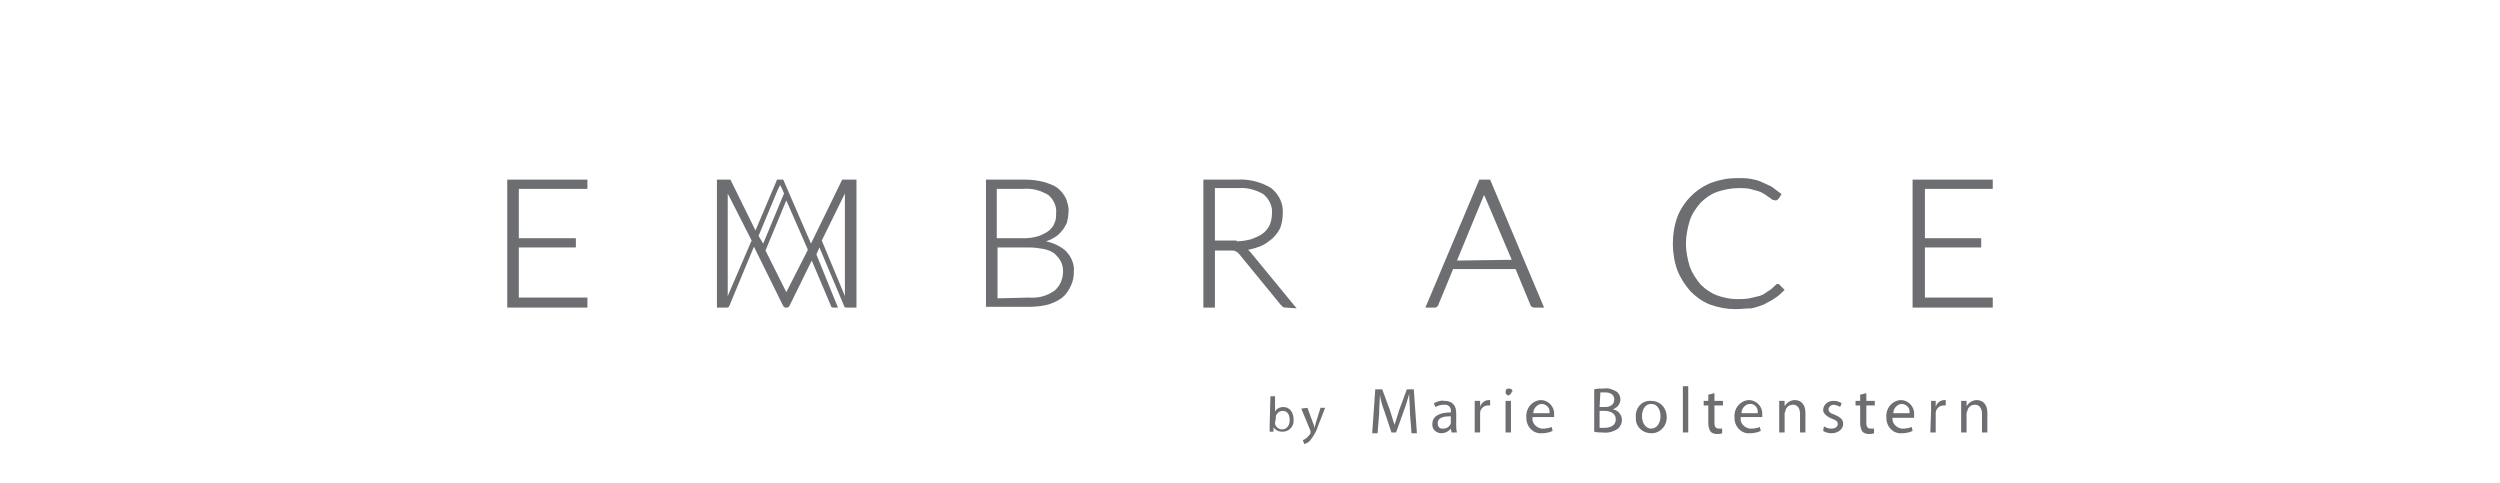<?xml version="1.0" encoding="utf-8"?>
<!-- Generator: Adobe Illustrator 23.0.1, SVG Export Plug-In . SVG Version: 6.00 Build 0)  -->
<svg version="1.1" id="Layer_1" xmlns="http://www.w3.org/2000/svg" xmlns:xlink="http://www.w3.org/1999/xlink" x="0px" y="0px"
	 width="324.3px" height="62.6px" viewBox="0 0 324.3 62.6" style="enable-background:new 0 0 324.3 62.6;" xml:space="preserve">
<style type="text/css">
	.st0{fill:#6D6E71;}
</style>
<title>Asset 4</title>
<g>
	<g id="Layer_1-2">
		<polygon class="st0" points="65.8,39.9 65.8,23.3 76.2,23.3 76.2,24.5 67.3,24.5 67.3,30.9 74.7,30.9 74.7,32.1 67.3,32.1 
			67.3,38.6 76.2,38.6 76.2,39.9 		"/>
		<path class="st0" d="M127.9,39.9V23.3h5c0.9,0,1.7,0.1,2.5,0.3c0.6,0.2,1.3,0.4,1.8,0.8c0.5,0.4,0.8,0.8,1.1,1.4
			c0.2,0.6,0.4,1.2,0.3,1.8c0,0.4-0.1,0.9-0.2,1.3c-0.2,0.4-0.4,0.8-0.7,1.1c-0.3,0.4-0.7,0.7-1.1,0.9c-0.3,0.2-0.6,0.3-0.9,0.4
			c0.9,0.2,1.8,0.6,2.5,1.2c0.7,0.7,1.2,1.7,1.1,2.7c0,0.7-0.1,1.3-0.4,1.9c-0.3,0.6-0.6,1.1-1.1,1.5c-0.5,0.4-1.2,0.7-1.8,0.9
			c-0.8,0.2-1.6,0.3-2.4,0.3H127.9z M133.5,38.6c1.2,0.1,2.3-0.2,3.3-0.9c0.7-0.6,1.1-1.5,1.1-2.5c0-0.5-0.1-0.9-0.3-1.3
			c-0.2-0.4-0.5-0.7-0.8-1c-0.4-0.3-0.9-0.5-1.4-0.6c-0.6-0.1-1.2-0.2-1.9-0.2h-4.1v6.6L133.5,38.6z M132.9,30.9
			c0.6,0,1.3-0.1,1.9-0.3c0.5-0.2,0.9-0.4,1.3-0.7c0.3-0.3,0.6-0.6,0.7-1c0.2-0.4,0.2-0.8,0.2-1.2c0.1-0.9-0.3-1.8-1-2.4
			c-1-0.6-2.1-0.9-3.2-0.8h-3.5v6.4L132.9,30.9z"/>
		<path class="st0" d="M166.8,39.9c-0.1,0-0.3,0-0.4-0.1c-0.1-0.1-0.2-0.2-0.3-0.3l-5.4-6.6c-0.1-0.1-0.2-0.2-0.4-0.3
			c-0.2-0.1-0.4-0.1-0.7-0.1h-2v7.4h-1.5V23.3h4.4c1.5-0.1,3.1,0.3,4.4,1.1c1,0.8,1.6,2,1.5,3.3c0,0.6-0.1,1.2-0.3,1.8
			c-0.2,0.5-0.6,1-1,1.4c-0.5,0.4-1,0.8-1.5,1c-0.5,0.2-1.1,0.4-1.7,0.5c0.1,0.1,0.2,0.2,0.3,0.3l6,7.3L166.8,39.9z M160.4,31.3
			c0.7,0,1.3-0.1,2-0.3c0.5-0.2,1-0.4,1.4-0.7c0.4-0.3,0.7-0.7,0.9-1.1c0.2-0.5,0.3-1,0.3-1.5c0.1-1-0.4-1.9-1.1-2.5
			c-1-0.6-2.2-0.9-3.3-0.8h-3v6.8H160.4z"/>
		<path class="st0" d="M199.1,39.9c-0.1,0-0.3,0-0.4-0.1c-0.1-0.1-0.2-0.2-0.2-0.3l-1.9-4.6h-8.1l-1.9,4.6c0,0.1-0.1,0.2-0.2,0.3
			c-0.1,0.1-0.2,0.1-0.4,0.1h-1.1l7-16.6h1.4l7,16.6H199.1z M196.1,33.7l-3.4-8c-0.1-0.1-0.1-0.3-0.2-0.4v-0.1c0,0,0,0,0,0.1
			l-0.2,0.5l-3.3,8L196.1,33.7z"/>
		<path class="st0" d="M225.1,40.1c-1.1,0-2.2-0.2-3.3-0.6c-1-0.4-1.8-1-2.5-1.7c-0.7-0.8-1.3-1.7-1.7-2.7c-0.4-1.1-0.6-2.3-0.6-3.5
			c0-1.2,0.2-2.4,0.6-3.5c0.8-2,2.4-3.6,4.4-4.4c1.1-0.4,2.2-0.6,3.4-0.6c0.6,0,1.1,0,1.7,0.1c0.5,0.1,1,0.2,1.4,0.4
			c0.4,0.2,0.9,0.4,1.3,0.6c0.4,0.3,0.8,0.6,1.2,0.9l0.1,0.1l-0.4,0.6c-0.1,0.1-0.2,0.2-0.4,0.2c-0.1,0-0.3-0.1-0.4-0.1l-0.4-0.3
			c-0.2-0.1-0.4-0.3-0.6-0.4c-0.3-0.2-0.5-0.3-0.8-0.4c-0.4-0.1-0.7-0.2-1.1-0.3c-0.5-0.1-1-0.1-1.5-0.1c-0.9,0-1.9,0.2-2.8,0.5
			c-0.8,0.3-1.5,0.8-2.1,1.4c-0.6,0.7-1.1,1.4-1.4,2.3c-0.3,1-0.5,2-0.5,3c0,1,0.2,2,0.5,3c0.3,0.8,0.8,1.6,1.4,2.3
			c0.6,0.6,1.3,1.1,2.1,1.4c0.8,0.3,1.7,0.5,2.6,0.5c0.5,0,1.1,0,1.6-0.1c0.4-0.1,0.9-0.2,1.3-0.3c0.4-0.1,0.7-0.3,1.1-0.6
			c0.4-0.2,0.7-0.5,1-0.8l0.1-0.1c0.2-0.1,0.4-0.1,0.5,0.1l0.6,0.6l-0.1,0.1c-0.4,0.4-0.7,0.7-1.2,1c-0.4,0.3-0.9,0.5-1.4,0.8
			c-0.5,0.2-1.1,0.4-1.6,0.5C226.5,40,225.8,40.1,225.1,40.1z"/>
		<polygon class="st0" points="248.1,39.9 248.1,23.3 258.5,23.3 258.5,24.5 249.7,24.5 249.7,30.9 257,30.9 257,32.1 249.7,32.1 
			249.7,38.6 258.5,38.6 258.5,39.9 		"/>
		<path class="st0" d="M109.3,23.3c-0.1,0-0.1,0.1-0.1,0.1l-4,8.2l-3.6-8.3h-0.8L98,29.9l-3.2-6.5c0-0.1-0.1-0.1-0.1-0.1
			c-0.1,0-0.1,0-0.2,0H93v16.6h1.3c0.1,0,0.3-0.1,0.3-0.2l3.2-7.7l3.8,7.7c0.1,0.1,0.2,0.2,0.3,0.2h0.2c0.1,0,0.2-0.1,0.3-0.2
			l2.9-5.9l2.5,5.9c0,0.1,0.1,0.2,0.3,0.2h0.6l-2.8-6.9l0.4-0.9l3.2,7.6c0,0.1,0.1,0.2,0.3,0.2h1.3V23.3h-1.6
			C109.4,23.3,109.4,23.3,109.3,23.3z M94.4,38.4V25.1l3.1,6.1L94.4,38.4z M98.4,30.6l2.5-6l0.3-0.6l0.3,0.6l0.2,0.5l-2.7,6.5
			L98.4,30.6z M102,37.9l-2.7-5.4L102,26l2.8,6.4L102,37.9z M109.6,38.4l-3-7.2l3-6.1V38.4z"/>
		<path class="st0" d="M164.8,51.4h0.6v2l0,0c0.2-0.4,0.6-0.6,1.1-0.6c0.8,0,1.3,0.7,1.3,1.6c0.1,0.8-0.5,1.6-1.4,1.6
			c0,0-0.1,0-0.1,0c-0.4,0-0.9-0.2-1.1-0.6l0,0V56h-0.5c0-0.2,0-0.5,0-0.8L164.8,51.4z M165.4,54.8c0,0.1,0,0.1,0,0.2
			c0.1,0.4,0.5,0.7,0.9,0.7c0.6,0,1-0.5,1-1.2s-0.3-1.2-0.9-1.2c-0.4,0-0.8,0.3-0.9,0.7c0,0.1,0,0.2,0,0.3L165.4,54.8z"/>
		<path class="st0" d="M169.6,52.9l0.7,1.9c0.1,0.2,0.2,0.5,0.2,0.7l0,0c0.1-0.2,0.1-0.4,0.2-0.7l0.6-1.9h0.6l-0.9,2.3
			c-0.2,0.7-0.6,1.4-1.1,2c-0.2,0.2-0.4,0.3-0.7,0.4l-0.2-0.5c0.2-0.1,0.4-0.2,0.5-0.3c0.2-0.2,0.4-0.4,0.5-0.6c0,0,0-0.1,0-0.1
			c0,0,0-0.1,0-0.2l-1.2-2.9L169.6,52.9z"/>
		<path class="st0" d="M182.9,53.6c0-0.8-0.1-1.8-0.1-2.5l0,0c-0.2,0.7-0.4,1.4-0.7,2.2l-1,2.8h-0.6l-0.9-2.7
			c-0.3-0.8-0.5-1.5-0.6-2.2l0,0c0,0.7-0.1,1.6-0.1,2.5l-0.2,2.5H178l0.4-5.7h0.9l1,2.7c0.2,0.7,0.4,1.3,0.6,1.9l0,0
			c0.2-0.6,0.4-1.2,0.6-1.9l1-2.7h0.9l0.4,5.7h-0.7L182.9,53.6z"/>
		<path class="st0" d="M188.9,55.1c0,0.3,0,0.7,0.1,1h-0.7l-0.1-0.5l0,0c-0.3,0.4-0.8,0.6-1.2,0.6c-0.6,0-1.2-0.4-1.2-1.1
			c0,0,0-0.1,0-0.1c0-1,0.9-1.5,2.4-1.5v-0.1c0.1-0.5-0.3-0.9-0.7-0.9c-0.1,0-0.1,0-0.2,0c-0.4,0-0.7,0.1-1.1,0.3l-0.2-0.5
			c0.4-0.2,0.9-0.4,1.3-0.3c1.3,0,1.6,0.8,1.6,1.6L188.9,55.1z M188.2,54c-0.8,0-1.7,0.1-1.7,0.9c0,0.4,0.2,0.7,0.6,0.7
			c0,0,0.1,0,0.1,0c0.5,0,0.9-0.3,1-0.7c0-0.1,0-0.2,0-0.2L188.2,54z"/>
		<path class="st0" d="M191.3,53.3c0-0.5,0-0.9,0-1.3h0.7v0.8l0,0c0.1-0.5,0.6-0.9,1.1-0.9h0.2v0.7c-0.1,0-0.2,0-0.3,0
			c-0.5,0-1,0.4-1,1c0,0.1,0,0.2,0,0.3v2.2h-0.7L191.3,53.3z"/>
		<path class="st0" d="M196.1,50.8c0,0.2-0.2,0.4-0.4,0.5c0,0,0,0,0,0c-0.2,0-0.4-0.2-0.4-0.4c0,0,0,0,0,0c0-0.3,0.1-0.5,0.4-0.5
			s0.5,0.1,0.5,0.4C196.1,50.8,196.1,50.8,196.1,50.8z M195.3,56.1V52h0.7v4.1H195.3z"/>
		<path class="st0" d="M198.8,54.2c-0.1,0.7,0.5,1.3,1.2,1.4c0.1,0,0.1,0,0.2,0c0.4,0,0.8-0.1,1.1-0.2l0.1,0.5
			c-0.4,0.2-0.9,0.3-1.4,0.3c-1,0.1-1.9-0.7-2-1.8c0-0.1,0-0.2,0-0.3c-0.1-1.1,0.7-2.1,1.8-2.2c0,0,0.1,0,0.1,0
			c0.9,0,1.7,0.8,1.7,1.7c0,0.1,0,0.1,0,0.2c0,0.1,0,0.2,0,0.3H198.8z M201,53.6c0.1-0.6-0.3-1.1-0.9-1.2c0,0-0.1,0-0.1,0
			c-0.6,0-1.1,0.6-1.1,1.2H201z"/>
		<path class="st0" d="M206.8,50.5c0.4-0.1,0.9-0.1,1.3-0.1c0.5-0.1,1.1,0.1,1.6,0.4c0.3,0.2,0.5,0.6,0.5,1c0,0.6-0.4,1.1-1,1.3l0,0
			c0.7,0.1,1.2,0.7,1.2,1.4c0,0.4-0.2,0.8-0.5,1.1c-0.6,0.4-1.3,0.6-2,0.5c-0.4,0-0.8,0-1.1-0.1L206.8,50.5z M207.5,52.8h0.7
			c0.8,0,1.2-0.4,1.2-1s-0.5-0.9-1.2-0.9c-0.2,0-0.4,0-0.6,0L207.5,52.8z M207.5,55.5c0.2,0,0.4,0,0.6,0c0.8,0,1.5-0.3,1.5-1.1
			c0-0.8-0.7-1.1-1.5-1.1h-0.6V55.5z"/>
		<path class="st0" d="M216.2,54c0.1,1.1-0.7,2.1-1.8,2.2c-0.1,0-0.1,0-0.2,0c-1.1,0-2-0.8-2-1.9c0-0.1,0-0.1,0-0.2
			c-0.1-1.1,0.7-2.1,1.8-2.1c0.1,0,0.1,0,0.2,0c1.1,0,1.9,0.8,2,1.9C216.2,53.9,216.2,53.9,216.2,54z M213,54c0,0.9,0.5,1.6,1.2,1.6
			s1.2-0.7,1.2-1.6c0-0.7-0.3-1.6-1.2-1.6S213,53.3,213,54L213,54z"/>
		<path class="st0" d="M218.3,50.1h0.7v6h-0.7V50.1z"/>
		<path class="st0" d="M222.4,51v1h1.1v0.6h-1.1v2.2c0,0.5,0.1,0.8,0.6,0.8c0.1,0,0.3,0,0.4,0v0.6c-0.2,0.1-0.4,0.1-0.7,0.1
			c-0.3,0-0.6-0.1-0.8-0.3c-0.2-0.3-0.3-0.7-0.3-1.1v-2.3H221V52h0.6v-0.8L222.4,51z"/>
		<path class="st0" d="M225.8,54.2c-0.1,0.7,0.5,1.3,1.2,1.4c0.1,0,0.1,0,0.2,0c0.4,0,0.8-0.1,1.1-0.2l0.1,0.5
			c-0.4,0.2-0.9,0.3-1.4,0.3c-1,0.1-1.9-0.7-2-1.8c0-0.1,0-0.2,0-0.3c-0.1-1.1,0.7-2.1,1.8-2.2c0,0,0.1,0,0.1,0
			c0.9,0,1.7,0.8,1.7,1.7c0,0.1,0,0.1,0,0.2c0,0.1,0,0.2,0,0.3H225.8z M228,53.6c0.1-0.5-0.2-1.1-0.8-1.2c-0.1,0-0.1,0-0.2,0
			c-0.6,0-1.1,0.6-1.1,1.2H228z"/>
		<path class="st0" d="M230.8,53.1c0-0.4,0-0.8,0-1.1h0.7v0.7l0,0c0.3-0.5,0.8-0.8,1.3-0.8c0.6,0,1.4,0.3,1.4,1.7v2.5h-0.7v-2.4
			c0-0.7-0.3-1.2-0.9-1.2c-0.5,0-0.9,0.3-1,0.8c0,0.1-0.1,0.2-0.1,0.3v2.5h-0.7V53.1z"/>
		<path class="st0" d="M236.6,55.3c0.3,0.2,0.6,0.3,1,0.3c0.5,0,0.8-0.3,0.8-0.6s-0.2-0.5-0.8-0.7c-0.7-0.3-1.1-0.7-1.1-1.1
			c0-0.7,0.6-1.2,1.3-1.2c0,0,0.1,0,0.1,0c0.3,0,0.7,0.1,1,0.3l-0.2,0.5c-0.2-0.2-0.5-0.2-0.8-0.3c-0.4,0-0.7,0.3-0.7,0.6
			s0.2,0.5,0.8,0.7c0.7,0.3,1.1,0.6,1.1,1.2s-0.6,1.2-1.5,1.2c-0.4,0-0.8-0.1-1.1-0.3L236.6,55.3z"/>
		<path class="st0" d="M242.1,51v1h1.1v0.6h-1.1v2.2c0,0.5,0.1,0.8,0.6,0.8c0.1,0,0.3,0,0.4,0v0.6c-0.2,0.1-0.4,0.1-0.7,0.1
			c-0.3,0-0.6-0.1-0.8-0.3c-0.2-0.3-0.3-0.7-0.3-1.1v-2.3h-0.6V52h0.6v-0.8L242.1,51z"/>
		<path class="st0" d="M245.5,54.2c-0.1,0.7,0.5,1.3,1.2,1.4c0.1,0,0.2,0,0.2,0c0.4,0,0.8-0.1,1.1-0.2l0.1,0.5
			c-0.4,0.2-0.9,0.3-1.4,0.3c-1,0.1-1.9-0.7-2-1.8c0-0.1,0-0.2,0-0.3c-0.1-1.1,0.7-2.1,1.8-2.2c0,0,0.1,0,0.1,0
			c0.9,0,1.7,0.8,1.7,1.7c0,0.1,0,0.1,0,0.2c0,0.1,0,0.2,0,0.4L245.5,54.2z M247.7,53.6c0.1-0.6-0.3-1.1-0.9-1.2c0,0-0.1,0-0.1,0
			c-0.6,0-1.1,0.6-1.1,1.2H247.7z"/>
		<path class="st0" d="M250.5,53.3c0-0.5,0-0.9,0-1.3h0.6v0.8l0,0c0.1-0.5,0.6-0.9,1.1-0.9h0.2v0.7c-0.1,0-0.2,0-0.3,0
			c-0.5,0-1,0.4-1,1c0,0.1,0,0.2,0,0.3v2.2h-0.7L250.5,53.3z"/>
		<path class="st0" d="M254.4,53.1c0-0.4,0-0.8,0-1.1h0.7v0.7l0,0c0.3-0.5,0.8-0.8,1.3-0.8c0.6,0,1.4,0.3,1.4,1.7v2.5h-0.7v-2.4
			c0-0.7-0.3-1.2-0.9-1.2c-0.5,0-0.9,0.3-1,0.8c0,0.1-0.1,0.2-0.1,0.3v2.5h-0.7L254.4,53.1z"/>
	</g>
</g>
</svg>
